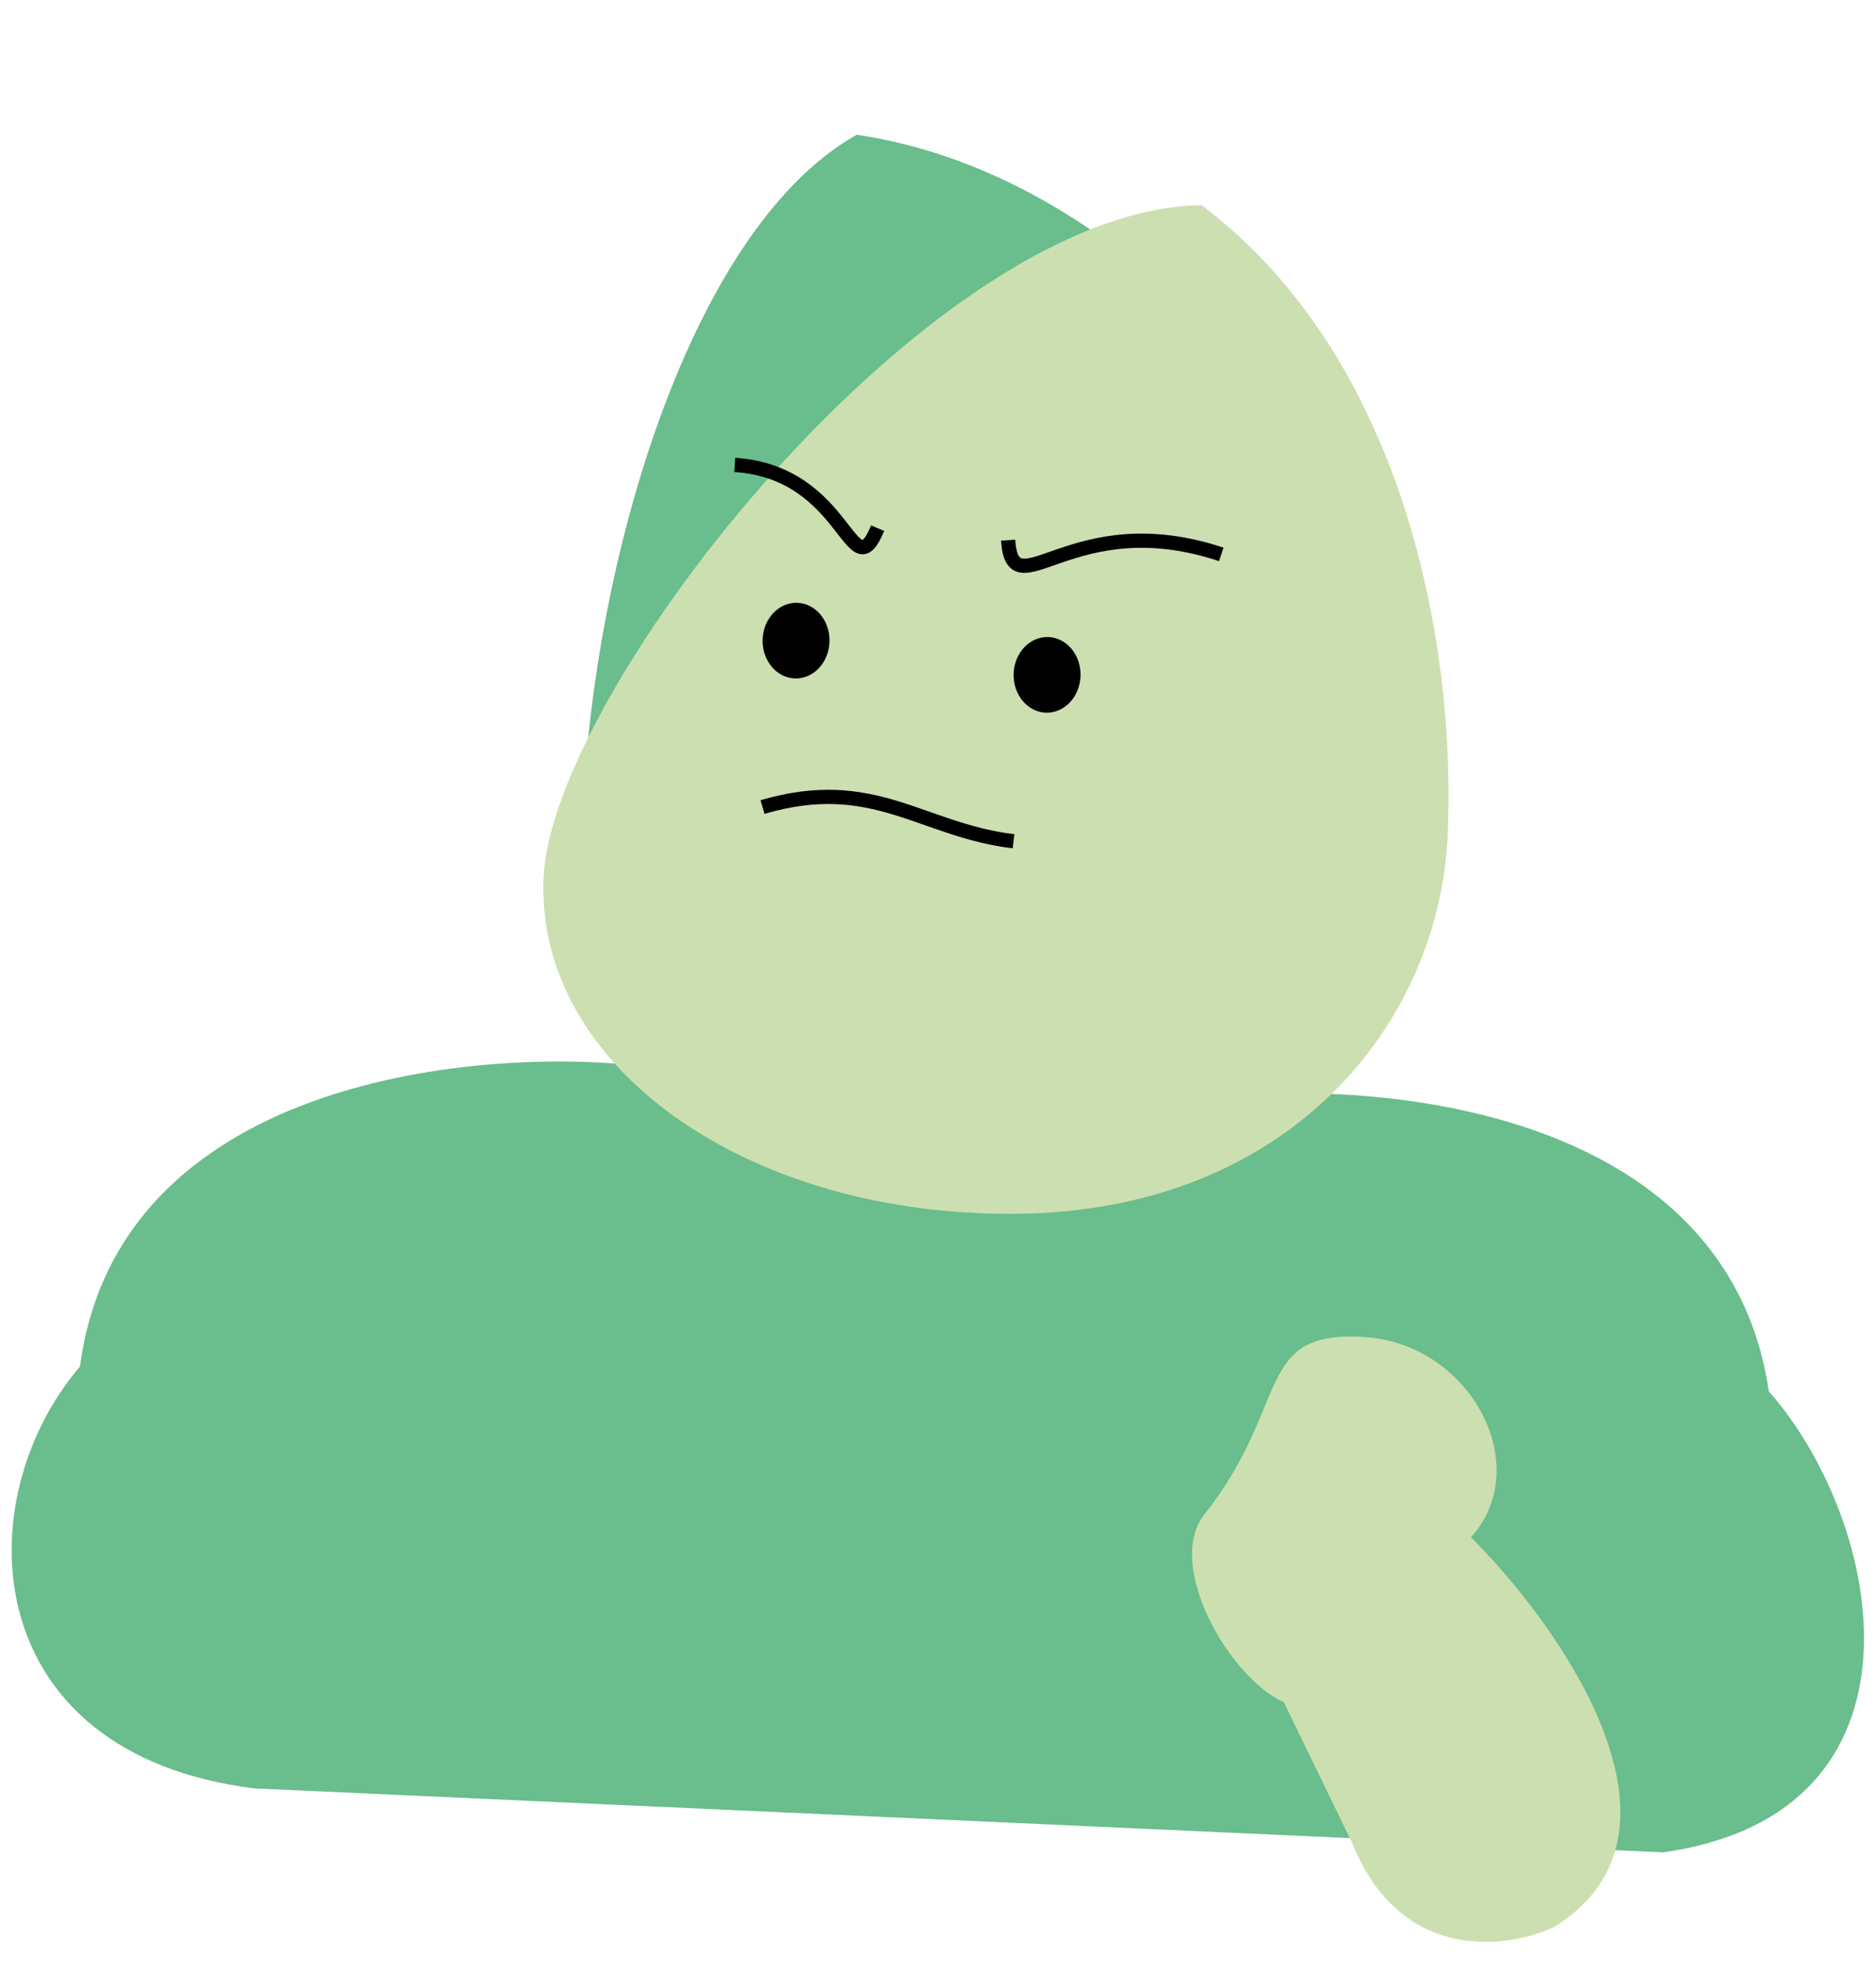 <svg viewBox="0 0 132 138" fill="none" xmlns="http://www.w3.org/2000/svg">
<path d="M124.457 97.87C121.529 78.024 97.047 75.851 85.172 77.246L44.603 74.93C32.709 73.71 8.262 76.242 5.626 96.129C-2.422 105.555 -1.637 123.335 17.861 125.806L117.032 130.305C136.492 127.548 132.642 107.177 124.457 97.87Z" fill="#6ABD8C"/>
<path d="M97.368 40.365C103.403 52.402 100.608 69.013 84.058 78.326C67.507 87.639 49.198 85.431 43.162 73.394C37.127 61.358 43.73 18.793 60.28 9.48C78.118 12.131 91.332 28.329 97.368 40.365Z" fill="#6ABD8C"/>
<path d="M101.861 58.8C101.243 72.096 90.657 85.166 71.613 85.386C52.569 85.606 37.632 75.006 38.25 61.71C38.867 48.415 65.504 14.656 84.548 14.437C98.856 25.197 102.479 45.505 101.861 58.8Z" fill="#CCDFB0"/>
<ellipse rx="2.355" ry="2.66" transform="matrix(0.999 0.033 -0.031 1 56.013 45.066)" fill="black"/>
<ellipse rx="2.355" ry="2.66" transform="matrix(0.999 0.033 -0.031 1 73.675 47.473)" fill="black"/>
<path d="M53.653 56.772C61.489 54.471 64.824 58.406 71.315 59.179" stroke="black"/>
<path d="M95.136 129.63C98.526 138.097 106.016 137.113 109.337 135.563C115.669 131.66 114.699 125.005 111.526 118.899C109.341 114.695 106.112 110.751 103.503 108.144C108.025 103.137 103.479 94.549 96.047 94.058C88.187 93.538 90.903 98.731 84.739 106.544C81.968 110.057 86.417 117.956 90.337 119.756L95.136 129.63Z" fill="#CCDFB0"/>
<path d="M85.933 39C75.433 35.5 71.278 43.048 70.933 38" stroke="black"/>
<path d="M51.699 32.705C59.668 33.223 59.855 41.71 61.754 37.154" stroke="black"/>
</svg>
